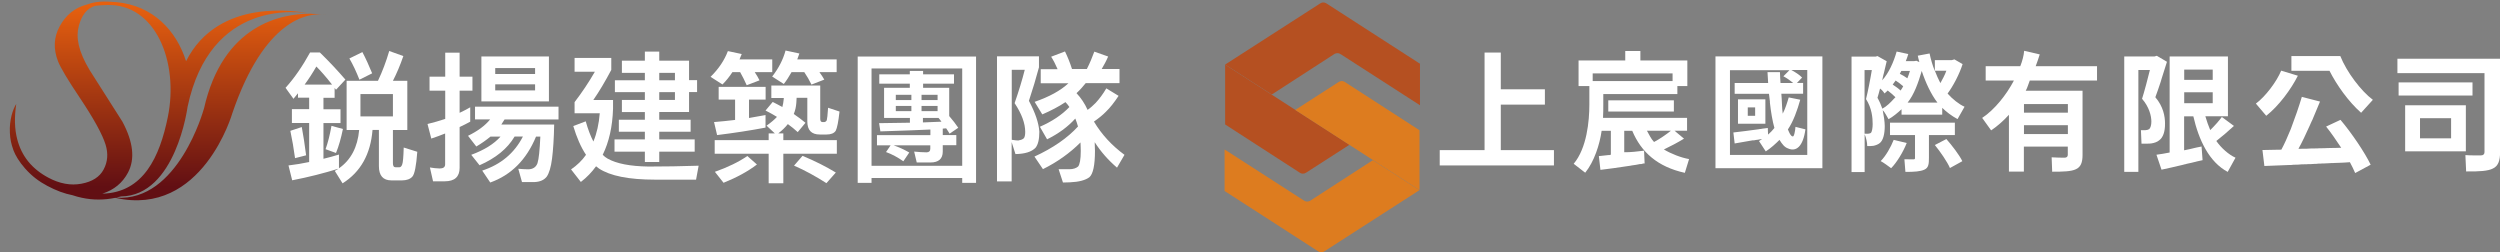 <svg width="228" height="23" viewBox="0 0 228 23" fill="none" xmlns="http://www.w3.org/2000/svg">
<rect x="0" y="0" width="228" height="23" fill="#808080" stroke="none"/>
<path d="M123.067 13.202L111.733 5.896V11.35L118.506 15.727C118.59 15.795 118.7 15.837 118.826 15.837C118.927 15.837 119.02 15.812 119.095 15.761L123.058 13.211L123.067 13.202Z" fill="#B55021"/>
<path d="M129.486 5.803L120.963 0.307C120.879 0.256 120.786 0.223 120.685 0.223C120.568 0.223 120.467 0.265 120.383 0.324L111.733 5.888L115.982 8.623L121.704 4.92C121.796 4.869 122.023 4.776 122.267 4.945C122.276 4.945 122.292 4.962 122.301 4.962L129.503 9.6V5.787L129.486 5.803Z" fill="#B55021"/>
<path d="M118.127 10.029L129.46 17.335V11.88L122.687 7.503C122.603 7.436 122.494 7.394 122.367 7.394C122.266 7.394 122.174 7.419 122.098 7.47L118.135 10.02L118.127 10.029Z" fill="#DD7C1F"/>
<path d="M111.699 17.428L120.222 22.924C120.307 22.974 120.399 23.008 120.5 23.008C120.618 23.008 120.719 22.966 120.803 22.907L129.452 17.343L125.203 14.608L119.482 18.311C119.389 18.362 119.162 18.454 118.918 18.286C118.91 18.286 118.893 18.269 118.885 18.269L111.683 13.631V17.444L111.699 17.428Z" fill="#DD7C1F"/>
<path d="M141.719 15.088H131.303V13.691H135.392V4.793H136.872V8.144H140.894V9.541H136.872V13.691H141.719V15.088Z" fill="white"/>
<path d="M153.649 15.761C151.176 15.214 149.678 13.884 148.862 11.931H148.13V13.884C148.694 13.892 149.359 13.816 149.939 13.741L149.99 14.911H149.872C149.813 14.936 149.746 14.944 149.687 14.961H149.569C149.317 15.02 149.073 15.054 148.82 15.087L148.694 15.113L148.517 15.138C147.583 15.281 146.683 15.407 145.959 15.491L145.816 14.237C146.052 14.212 146.363 14.178 146.666 14.145H146.784C146.834 14.119 146.868 14.119 146.91 14.111V11.931H146.069C145.892 13.177 145.396 14.734 144.571 15.752L143.52 14.936C144.723 13.513 144.95 11.03 144.95 9.54V7.849H143.965V5.517H148.223V4.65H149.603V5.517H153.885V7.849H152.976V8.581H146.22V9.549C146.22 9.894 146.22 10.357 146.195 10.752H153.86V11.922H152.716L153.582 12.646C153.018 12.992 152.278 13.379 151.748 13.631C152.387 14.018 153.33 14.389 154.045 14.507L153.658 15.761H153.649ZM152.539 7.394V6.695H145.253V7.394H152.539ZM152.657 10.172H146.675V9.153H152.657V10.172ZM150.848 12.949C151.336 12.697 151.984 12.251 152.387 11.922H150.2C150.402 12.276 150.578 12.672 150.848 12.949Z" fill="white"/>
<path d="M166.202 15.34H156.451V5.146H166.202V15.34ZM164.823 14.111V6.384H163.367C163.72 6.569 164.15 6.855 164.351 7.074L163.88 7.562H164.444V8.547H162.458C162.517 9.17 162.509 9.86 162.585 10.365C162.812 9.928 162.989 9.38 163.132 8.884L164.183 9.094C163.914 10.054 163.561 11.056 163.056 11.805C163.199 12.133 163.291 12.394 163.493 12.444C163.611 12.495 163.721 11.981 163.746 11.569L164.654 11.796C164.444 13.37 163.805 13.867 163.073 13.539C162.744 13.429 162.517 13.126 162.29 12.756C161.937 13.109 161.508 13.505 161.037 13.808L160.422 12.865C160.422 12.865 160.599 12.756 160.708 12.68C160.624 12.688 160.54 12.705 160.456 12.714L160.338 12.739C160.212 12.747 160.086 12.773 159.968 12.798H159.842C159.261 12.907 158.698 13 158.201 13.084L158.083 12.082C158.698 12.015 159.539 11.906 160.397 11.788L160.523 11.763H160.591L160.717 11.737C160.717 11.737 160.751 11.737 160.776 11.729L161.037 11.695C161.096 11.695 161.163 11.687 161.222 11.67L161.247 12.276C161.449 12.108 161.651 11.889 161.827 11.67C161.651 11.055 161.508 10.214 161.415 9.364V9.246C161.382 9.01 161.356 8.783 161.331 8.556H158.201V7.571H161.255C161.23 7.259 161.222 6.897 161.196 6.577H162.332C162.341 6.897 162.358 7.268 162.383 7.571H163.544C163.308 7.369 162.938 7.108 162.644 6.956L163.199 6.401H157.772V14.128H164.823V14.111ZM161.003 11.283H158.504V9.061H161.003V11.283ZM160.069 10.559V9.793H159.396V10.559H160.069Z" fill="white"/>
<path d="M176.458 6.451V5.483H178.006L178.241 5.416L178.99 5.845C178.704 6.755 178.124 7.857 177.619 8.531C178.056 9.027 178.662 9.515 179.167 9.734L178.528 10.862C177.981 10.568 177.501 10.197 177.131 9.835V10.458H173.421V9.962C173.067 10.29 172.638 10.652 172.234 10.87C172.091 10.643 171.923 10.264 171.704 10.046C171.797 10.534 171.889 11.089 171.889 11.502C171.889 12.226 171.738 12.806 171.443 13.042C171.292 13.168 171.09 13.244 170.88 13.295C170.711 13.32 170.493 13.328 170.291 13.32C170.291 13.025 170.198 12.554 170.055 12.243V15.694H168.86V5.164H171.056L171.225 5.113L172.066 5.584C171.982 5.904 171.898 6.292 171.805 6.687L171.771 6.805C171.738 6.982 171.687 7.15 171.654 7.327C172.276 6.637 172.705 5.643 172.975 4.701L174.035 4.928C173.976 5.138 173.892 5.374 173.808 5.576H174.565L174.775 5.542L175.044 5.66C174.985 5.484 174.952 5.273 174.901 5.079L175.978 4.877C176.088 5.408 176.247 5.955 176.449 6.46L176.458 6.451ZM170.383 12.192C170.476 12.192 170.585 12.158 170.644 12.099C170.728 11.99 170.787 11.662 170.787 11.317C170.787 10.753 170.72 9.877 170.181 9.036C170.265 8.69 170.366 8.253 170.451 7.807L170.476 7.68C170.568 7.234 170.644 6.771 170.711 6.393H170.047V12.192C170.173 12.2 170.299 12.2 170.375 12.2L170.383 12.192ZM171.67 9.911C172.057 9.709 172.402 9.364 172.731 9.002L172.815 8.918C172.815 8.918 172.84 8.884 172.865 8.867C172.689 8.682 172.394 8.438 172.158 8.253C172.049 8.345 171.99 8.438 171.864 8.522C171.805 8.413 171.654 8.211 171.46 8.076C171.393 8.362 171.292 8.682 171.225 8.918C171.41 9.246 171.569 9.616 171.67 9.911ZM172.461 15.332C172.226 15.163 171.788 14.827 171.519 14.692C171.99 14.221 172.445 13.413 172.705 12.756L173.892 13.042C173.572 13.859 172.983 14.827 172.47 15.34L172.461 15.332ZM173.774 15.685L173.681 14.524C173.866 14.524 174.228 14.532 174.413 14.532H174.531C174.657 14.524 174.649 14.465 174.649 14.355V12.318H172.369V11.19H178.284V12.318H175.919V14.381C175.919 14.936 175.894 15.29 175.515 15.466C175.145 15.643 174.59 15.677 173.774 15.677V15.685ZM173.336 8.253C173.421 8.143 173.513 7.983 173.572 7.866C173.395 7.714 173.126 7.495 172.882 7.344C172.798 7.462 172.697 7.605 172.613 7.714C172.865 7.882 173.16 8.084 173.336 8.261V8.253ZM173.951 7.142C174.035 6.931 174.127 6.679 174.186 6.468H173.404C173.353 6.552 173.311 6.645 173.261 6.729C173.488 6.839 173.757 6.999 173.951 7.142ZM176.693 9.355C176.113 8.606 175.608 7.52 175.263 6.468C174.952 7.546 174.565 8.623 173.976 9.355H176.693ZM176.963 7.579C177.148 7.251 177.375 6.83 177.509 6.451H176.458C176.609 6.855 176.786 7.234 176.963 7.579ZM177.838 15.332C177.61 14.785 176.954 13.834 176.458 13.227L177.509 12.68C178.006 13.244 178.713 14.162 178.965 14.7L177.838 15.323V15.332Z" fill="white"/>
<path d="M187.16 15.668L187.11 14.347C187.48 14.372 188.01 14.381 188.254 14.381H188.313C188.498 14.372 188.582 14.271 188.582 14.12V13.37H184.577V15.652H183.214V10.467C182.768 10.963 182.196 11.485 181.591 11.889L180.774 10.753C181.91 10.004 182.996 8.632 183.669 7.344H181.094V6.039H184.249C184.426 5.593 184.569 5.079 184.603 4.633L186.024 4.962C185.915 5.307 185.789 5.694 185.654 6.039H191.249V7.344H185.116C184.99 7.638 184.914 7.983 184.746 8.278H189.928V14.145C189.928 14.793 189.777 15.231 189.323 15.433C188.885 15.643 188.161 15.66 187.143 15.66L187.16 15.668ZM188.591 10.273V9.49H184.586V10.273H188.591ZM188.591 12.226V11.418H184.586V12.226H188.591Z" fill="white"/>
<path d="M195.019 15.677H193.731V5.147H196.499L196.701 5.088L197.627 5.635C197.475 6.098 197.307 6.628 197.139 7.175L197.105 7.293L197.072 7.411C196.895 7.941 196.727 8.455 196.567 8.867C197.299 9.717 197.45 10.627 197.45 11.266C197.459 11.998 197.274 12.554 196.903 12.807C196.735 12.95 196.474 13.034 196.23 13.076C196.003 13.11 195.709 13.101 195.305 13.101L195.254 11.872H195.658C195.776 11.872 195.894 11.838 196.003 11.78C196.129 11.67 196.205 11.401 196.205 11.089C196.205 10.568 196.003 9.751 195.355 9.01C195.465 8.691 195.566 8.286 195.683 7.874L195.717 7.756C195.835 7.268 195.969 6.788 196.07 6.384H195.019V15.685V15.677ZM203.18 15.685C201.463 14.776 200.53 12.764 200.033 10.61H199.192V13.707C199.52 13.648 199.865 13.564 200.21 13.48L200.319 13.455C200.471 13.421 200.631 13.396 200.782 13.362L200.875 14.608C200.698 14.642 200.521 14.692 200.344 14.726L200.227 14.759L200.109 14.785C200.025 14.81 199.941 14.818 199.873 14.844L199.562 14.911L199.444 14.936C199.36 14.961 199.293 14.987 199.209 14.995L199.091 15.029C198.384 15.197 197.694 15.357 197.13 15.475L196.668 14.111C197.013 14.078 197.45 13.985 197.871 13.909V5.147H203.188V10.601H201.127C201.245 11.014 201.413 11.485 201.573 11.864C201.943 11.51 202.381 11.014 202.633 10.669L203.735 11.485C203.264 11.923 202.608 12.487 202.128 12.857C202.574 13.497 203.264 14.111 203.878 14.381L203.171 15.668L203.18 15.685ZM201.8 7.285V6.35H199.2V7.285H201.8ZM201.8 9.414V8.413H199.2V9.414H201.8Z" fill="white"/>
<path d="M206.68 10.559L205.737 9.448C206.604 8.809 207.639 7.436 208.043 6.443L209.565 6.906C208.951 8.135 207.815 9.675 206.68 10.559ZM214.782 15.761C214.672 15.492 214.487 15.121 214.311 14.793C213.957 14.819 213.604 14.844 213.234 14.852H213.116L213.049 14.861H212.931C212.88 14.869 212.838 14.869 212.805 14.869H212.678L212.233 14.894H212.174L212.047 14.903C211.989 14.911 211.921 14.911 211.862 14.911H211.736L211.677 14.919H211.475C211.391 14.928 211.307 14.928 211.223 14.945H211.097C210.979 14.953 210.844 14.953 210.718 14.97H210.466L210.407 14.978H210.281C210.196 14.987 210.129 14.987 210.045 14.987H209.919C209.717 15.012 209.515 15.021 209.313 15.021H209.195C209.111 15.029 209.044 15.029 208.96 15.046H208.842C207.975 15.079 207.176 15.113 206.511 15.138L206.335 13.682C206.705 13.674 207.176 13.674 207.639 13.657H207.765C207.857 13.657 207.967 13.649 208.059 13.649C208.329 13.152 208.615 12.521 208.876 11.872L208.926 11.755C209.313 10.736 209.683 9.659 209.927 8.834L211.585 9.263C211.358 9.785 211.122 10.366 210.878 10.955L210.819 11.064C210.819 11.064 210.794 11.149 210.769 11.182L210.718 11.292C210.718 11.292 210.71 11.342 210.693 11.35L210.642 11.468C210.297 12.234 209.944 12.992 209.616 13.573C209.759 13.573 209.91 13.573 210.062 13.564H210.348C210.499 13.556 210.659 13.556 210.811 13.539H211.097C211.156 13.531 211.214 13.531 211.273 13.531H211.391C211.391 13.531 211.475 13.522 211.509 13.522H211.744C211.803 13.514 211.862 13.514 211.921 13.514H212.039C212.098 13.505 212.157 13.505 212.216 13.505H212.333C212.333 13.505 212.418 13.505 212.451 13.497H212.628C212.712 13.497 212.796 13.489 212.864 13.489H213.049C213.141 13.48 213.234 13.48 213.343 13.48H213.52C213.091 12.84 212.586 12.083 212.14 11.544L213.452 10.93C214.47 12.125 215.69 13.943 216.204 15.021L214.799 15.778L214.782 15.761ZM215.329 10.281C214.193 9.28 213.116 7.773 212.451 6.46H208.976V5.113H213.436C214.016 6.569 215.329 8.303 216.406 9.103L215.329 10.29V10.281Z" fill="white"/>
<path d="M224.912 15.635L224.844 14.145C225.257 14.178 226.064 14.178 226.275 14.17C226.477 14.17 226.586 14.06 226.586 13.875V6.67H218.644V5.357H228.008V13.884C228.008 14.641 227.84 15.138 227.36 15.365C226.914 15.601 226.098 15.651 224.92 15.635H224.912ZM225.492 8.715H218.753V7.512H225.492V8.715ZM224.886 13.8H219.35V9.599H224.886V13.8ZM223.54 12.613V10.778H220.705V12.613H223.54Z" fill="white"/>
<path d="M29.348 1.3C29.608 1.325 29.752 1.359 29.752 1.359C29.752 1.359 29.608 1.317 29.348 1.3ZM16.971 5.585C16.079 2.782 13.959 0.509 10.627 0.197C9.466 0.088 8.684 0.13 7.952 0.408C6.841 0.686 6 1.359 5.428 2.428C4.898 3.413 4.856 4.465 5.293 5.593C5.521 6.174 6.177 7.276 7.262 8.893C8.558 10.829 9.349 12.268 9.635 13.211C9.879 14.019 9.82 14.768 9.45 15.458C9.088 16.14 8.415 16.569 7.43 16.754C6.446 16.939 5.436 16.754 4.402 16.199C2.904 15.399 1.962 14.229 1.566 12.68C1.331 11.771 1.297 10.702 1.482 9.482C1.171 9.962 0.843 10.955 0.901 12.1C0.927 12.697 1.019 13.127 1.238 13.732C1.398 14.153 1.751 14.759 2.281 15.357C2.929 16.089 3.569 16.552 4.309 16.948C5.108 17.377 5.882 17.663 6.623 17.806C6.892 17.899 7.17 17.975 7.456 18.034C8.49 18.261 9.525 18.244 10.518 18.042C18.469 19.835 21.195 10.307 21.195 10.307C24.131 1.713 28.077 1.233 29.339 1.317C29.104 1.292 28.767 1.266 28.355 1.258C27.211 1.014 19.916 -0.291 16.963 5.593L16.971 5.585ZM9.357 17.655C10.4 17.318 11.174 16.679 11.671 15.744C12.327 14.507 12.159 12.958 11.166 11.098C10.173 9.532 9.18 7.967 8.179 6.401C7.136 4.667 6.909 3.404 7.186 2.369C7.439 1.435 7.885 0.753 8.709 0.526C9.021 0.492 9.366 0.467 9.778 0.458C14.187 0.332 16.332 5.652 15.305 10.677C14.565 14.305 13.084 17.554 9.349 17.663L9.357 17.655ZM18.578 9.97C18.578 9.97 16.248 18.446 10.585 18.025C10.737 17.992 10.888 17.958 11.031 17.916C16.046 17.857 17.106 9.743 17.106 9.743C19.176 -0.021 27.084 1.022 28.346 1.25C25.755 1.233 20.32 2.167 18.587 9.97H18.578Z" fill="url(#paint0_linear_4370_13273)"/>
<path d="M27.177 8.918V8.505C27.034 8.674 26.891 8.842 26.765 9.011L26.041 8.009C26.857 7.108 27.598 6.022 28.279 4.785H29.171C29.995 5.585 30.769 6.41 31.501 7.26L30.643 8.186L30.517 8.017V8.918H29.499V9.962H31.055V11.224H29.499V14.482C29.979 14.364 30.45 14.238 30.913 14.095V15.349C31.998 14.591 32.612 13.43 32.755 11.856H31.611V7.369H34.471C34.875 6.519 35.22 5.602 35.498 4.65L36.785 5.113C36.499 5.947 36.179 6.696 35.834 7.369H37.147V11.856H35.834V14.886C35.834 15.13 35.91 15.256 36.078 15.256H36.415C36.541 15.256 36.617 15.164 36.676 15.012C36.752 14.835 36.794 14.305 36.819 13.455L38.056 13.842C37.963 15.13 37.812 15.879 37.61 16.106C37.408 16.334 37.08 16.451 36.667 16.451H35.691C34.934 16.451 34.556 16.014 34.556 15.147V11.847H33.975C33.798 14.061 32.89 15.685 31.241 16.721L30.534 15.585C30.652 15.517 30.769 15.458 30.87 15.383C29.541 15.795 28.136 16.157 26.647 16.443L26.31 15.088C26.941 15.012 27.572 14.911 28.195 14.777V11.216H26.622V9.953H28.195V8.91H27.194L27.177 8.918ZM27.926 14.162L26.908 14.423C26.79 13.547 26.647 12.723 26.479 11.931L27.522 11.586C27.665 12.335 27.791 13.186 27.917 14.162H27.926ZM30.282 7.714C29.718 6.99 29.238 6.452 28.851 6.065C28.531 6.629 28.17 7.184 27.783 7.714H30.282ZM31.274 11.763C31.106 12.588 30.904 13.32 30.643 13.952L29.692 13.606C29.894 13.043 30.08 12.335 30.231 11.477L31.274 11.763ZM33.941 6.687L32.78 7.268C32.494 6.544 32.2 5.905 31.863 5.332L33.05 4.751C33.361 5.341 33.655 5.989 33.941 6.687ZM35.834 8.581H32.873V10.618H35.834V8.581Z" fill="white"/>
<path d="M39.494 16.535L39.208 15.273C39.519 15.323 39.822 15.365 40.108 15.365C40.428 15.365 40.596 15.239 40.596 14.995V12.175C40.184 12.344 39.755 12.495 39.334 12.638L38.989 11.308C39.528 11.182 40.058 11.022 40.605 10.845V8.27H39.174V6.99H40.605V4.802H41.917V6.99H43.087V8.27H41.917V10.29C42.237 10.138 42.565 9.97 42.885 9.785V11.098C42.565 11.275 42.237 11.435 41.917 11.586V15.307C41.917 16.123 41.463 16.535 40.563 16.535H39.494ZM50.937 9.734V10.896H46.014C45.922 11.047 45.821 11.207 45.72 11.359H50.541C50.516 12.621 50.449 13.665 50.347 14.465C50.247 15.256 50.078 15.803 49.859 16.115C49.624 16.409 49.271 16.578 48.766 16.603H47.605L47.268 15.391C47.58 15.416 47.874 15.441 48.16 15.441C48.597 15.441 48.884 15.248 49.018 14.886C49.144 14.498 49.22 13.699 49.279 12.461H48.884C48.009 14.574 46.62 15.963 44.711 16.645L43.978 15.559C45.67 15.004 46.906 13.977 47.689 12.453H46.932C46.275 13.564 45.207 14.423 43.734 15.071L42.977 14.12C44.164 13.682 45.055 13.127 45.644 12.461H44.727C44.34 12.781 43.92 13.076 43.44 13.362L42.683 12.386C43.575 11.948 44.239 11.46 44.702 10.887H43.322V9.726H50.945L50.937 9.734ZM50.062 5.147V9.246H43.903V5.147H50.062ZM48.8 6.746V6.207H45.165V6.746H48.8ZM48.8 7.689H45.165V8.244H48.8V7.689Z" fill="white"/>
<path d="M63.717 15.105L63.481 16.384H59.737C57.34 16.384 55.64 16.039 54.622 15.366L54.361 15.164C53.974 15.702 53.511 16.182 52.973 16.595L52.081 15.45C52.62 15.079 53.082 14.642 53.444 14.12C52.981 13.421 52.594 12.546 52.283 11.494L53.419 11.065C53.621 11.788 53.856 12.403 54.117 12.908C54.428 12.159 54.622 11.292 54.698 10.332H52.401V9.314C53.074 8.438 53.688 7.521 54.252 6.544H52.401V5.282H55.749V6.376C55.194 7.42 54.656 8.337 54.109 9.12H55.909V9.92C55.859 11.553 55.539 12.958 54.967 14.12C55.11 14.263 55.261 14.381 55.413 14.465C56.237 14.928 57.474 15.164 59.14 15.189C60.612 15.189 62.127 15.164 63.7 15.113L63.717 15.105ZM60.124 10.223V10.921H62.985V12.016H60.124V12.714H63.355V13.834H60.124V14.777H58.812V13.834H56.044V12.714H58.812V12.016H56.439V10.921H58.812V10.223H56.717V9.112H58.812V8.405H56.078V7.319H58.812V6.645H56.717V5.534H58.812V4.709H60.124V5.534H62.842V7.31H63.574V8.396H62.842V10.214H60.124V10.223ZM60.124 7.319H61.555V6.645H60.124V7.319ZM60.124 9.112H61.555V8.405H60.124V9.112Z" fill="white"/>
<path d="M65.895 7.706L64.802 7.007C65.551 6.275 66.072 5.484 66.383 4.659L67.645 4.928C67.57 5.096 67.502 5.265 67.444 5.416H70.43V6.578H68.832C69.008 6.839 69.152 7.091 69.269 7.327L68.1 7.773C67.915 7.361 67.721 6.965 67.502 6.578H66.796C66.526 6.99 66.232 7.361 65.895 7.697V7.706ZM69.825 7.925V9.086H68.31V10.761C68.823 10.669 69.328 10.585 69.816 10.492V11.637C68.436 11.898 66.972 12.125 65.399 12.319L65.121 11.132C65.761 11.081 66.409 11.014 67.04 10.938V9.086H65.542V7.925H69.833H69.825ZM71.347 9.777C71.415 9.541 71.448 9.297 71.474 9.053C71.474 9.002 71.474 8.96 71.49 8.935H70.346V7.798H74.805V10.837C74.805 11.031 74.873 11.132 75.007 11.132H75.184C75.285 11.115 75.352 11.064 75.403 10.963C75.436 10.862 75.479 10.475 75.521 9.827L76.564 10.172C76.463 11.098 76.345 11.679 76.219 11.923C76.067 12.159 75.781 12.268 75.369 12.268H74.772C73.998 12.268 73.628 11.873 73.628 11.073V8.918H72.652L72.626 9.373C72.601 9.734 72.525 10.08 72.391 10.399C72.778 10.66 73.14 10.93 73.459 11.199L72.753 12.049C72.466 11.788 72.172 11.544 71.852 11.317C71.608 11.628 71.314 11.906 70.977 12.167H71.44V12.782H76.32V14.019H71.44V16.712H70.102V14.019H65.18V12.782H70.102V12.167H70.666L69.909 11.46C70.321 11.174 70.632 10.905 70.859 10.66C70.523 10.458 70.178 10.256 69.816 10.08L70.472 9.297C70.784 9.448 71.061 9.608 71.347 9.76V9.777ZM69.042 14.995C68.218 15.627 67.2 16.182 65.988 16.67L65.197 15.669C66.367 15.256 67.359 14.777 68.159 14.229L69.034 15.004L69.042 14.995ZM71.49 7.664L70.422 6.982C71.002 6.233 71.415 5.45 71.642 4.608L72.904 4.878C72.837 5.071 72.778 5.248 72.71 5.416H76.303V6.578H74.73C74.906 6.814 75.049 7.041 75.176 7.26L74.006 7.714C73.813 7.31 73.594 6.94 73.35 6.578H72.189C71.97 6.965 71.743 7.327 71.482 7.664H71.49ZM76.227 15.736L75.369 16.704C74.41 16.09 73.426 15.543 72.416 15.105L73.19 14.213C74.309 14.675 75.327 15.189 76.227 15.736Z" fill="white"/>
<path d="M89.016 16.679H87.754V16.233H79.484V16.679H78.222V5.155H89.016V16.679ZM87.754 15.121V6.241H79.484V15.121H87.754ZM82.975 6.78V6.468H84.187V6.78H87.005V7.63H84.187V8.009H86.568V10.585C86.904 10.972 87.182 11.334 87.392 11.653L86.602 12.192C86.501 12.024 86.4 11.855 86.29 11.704L85.979 11.729V12.318H87.216V13.244H85.979V13.825C85.979 14.482 85.6 14.818 84.86 14.818H83.606L83.371 13.825C83.758 13.859 84.145 13.893 84.507 13.893C84.725 13.893 84.843 13.775 84.843 13.573V13.253H81.495C82.008 13.43 82.487 13.657 82.925 13.909L82.386 14.709C81.873 14.347 81.343 14.061 80.805 13.867L81.225 13.253H79.98V12.327H84.852V11.813C83.648 11.864 82.134 11.931 80.291 11.982L80.174 11.233L82.984 11.191V10.753H80.628V8.009H82.975V7.63H80.19V6.78H82.975ZM83.118 9.128V8.648H81.697V9.128H83.118ZM83.118 9.659H81.697V10.138H83.118V9.659ZM84.044 9.128H85.508V8.648H84.044V9.128ZM85.508 9.659H84.044V10.138H85.508V9.659ZM84.17 11.165C84.784 11.14 85.356 11.115 85.861 11.098C85.769 10.972 85.684 10.854 85.592 10.753H84.17V11.165Z" fill="white"/>
<path d="M94.754 5.138V6.14C94.493 7.117 94.19 8.135 93.837 9.196C94.418 10.281 94.737 11.224 94.788 12.015C94.788 12.714 94.67 13.185 94.443 13.472C94.081 13.85 93.475 14.036 92.609 14.052L92.263 12.958V16.544H90.926V5.138H94.754ZM92.903 12.798C93.13 12.773 93.29 12.697 93.383 12.596C93.458 12.495 93.5 12.302 93.5 12.032C93.5 11.258 93.181 10.383 92.533 9.406C92.92 8.287 93.231 7.268 93.458 6.367H92.272V12.748C92.533 12.79 92.735 12.815 92.903 12.815V12.798ZM96.445 6.292C96.277 5.896 96.083 5.517 95.865 5.172L97.127 4.692C97.354 5.155 97.573 5.686 97.766 6.292H99.121C99.381 5.787 99.6 5.265 99.802 4.709L101.064 5.155C100.887 5.568 100.677 5.947 100.475 6.292H102.099V7.579H99.02C98.759 7.899 98.49 8.211 98.178 8.497C98.591 8.935 98.927 9.44 99.188 10.021C99.449 9.844 99.693 9.616 99.92 9.389C100.256 9.027 100.593 8.581 100.896 8.059L102.015 8.741C101.628 9.33 101.241 9.827 100.854 10.197C100.576 10.483 100.214 10.778 99.768 11.089C100.475 12.276 101.409 13.278 102.553 14.12L101.872 15.29C101.073 14.608 100.391 13.834 99.836 12.967C99.853 13.227 99.861 13.497 99.861 13.766C99.861 15.079 99.684 15.879 99.348 16.165C98.986 16.435 98.397 16.594 97.573 16.628C97.379 16.628 97.177 16.645 96.942 16.645L96.546 15.433H97.522C97.884 15.433 98.136 15.34 98.321 15.189C98.473 15.012 98.565 14.541 98.565 13.775C98.565 13.488 98.549 13.236 98.54 12.992C97.564 13.968 96.411 14.785 95.116 15.425L94.342 14.28C96.024 13.505 97.354 12.588 98.313 11.536C98.237 11.275 98.161 11.031 98.069 10.812C97.387 11.569 96.521 12.201 95.494 12.706L94.838 11.561C95.949 11.073 96.849 10.475 97.53 9.76C97.413 9.591 97.295 9.44 97.169 9.313C96.555 9.726 95.839 10.096 95.057 10.433L94.359 9.288C95.696 8.825 96.714 8.27 97.438 7.596H94.914V6.308H96.445V6.292Z" fill="white"/>
<defs>
<linearGradient id="paint0_linear_4370_13273" x1="15.331" y1="-5.821" x2="15.331" y2="17.024" gradientUnits="userSpaceOnUse">
<stop offset="0.28" stop-color="#E6600F"/>
<stop offset="1" stop-color="#620F13"/>
</linearGradient>
</defs>
</svg>

